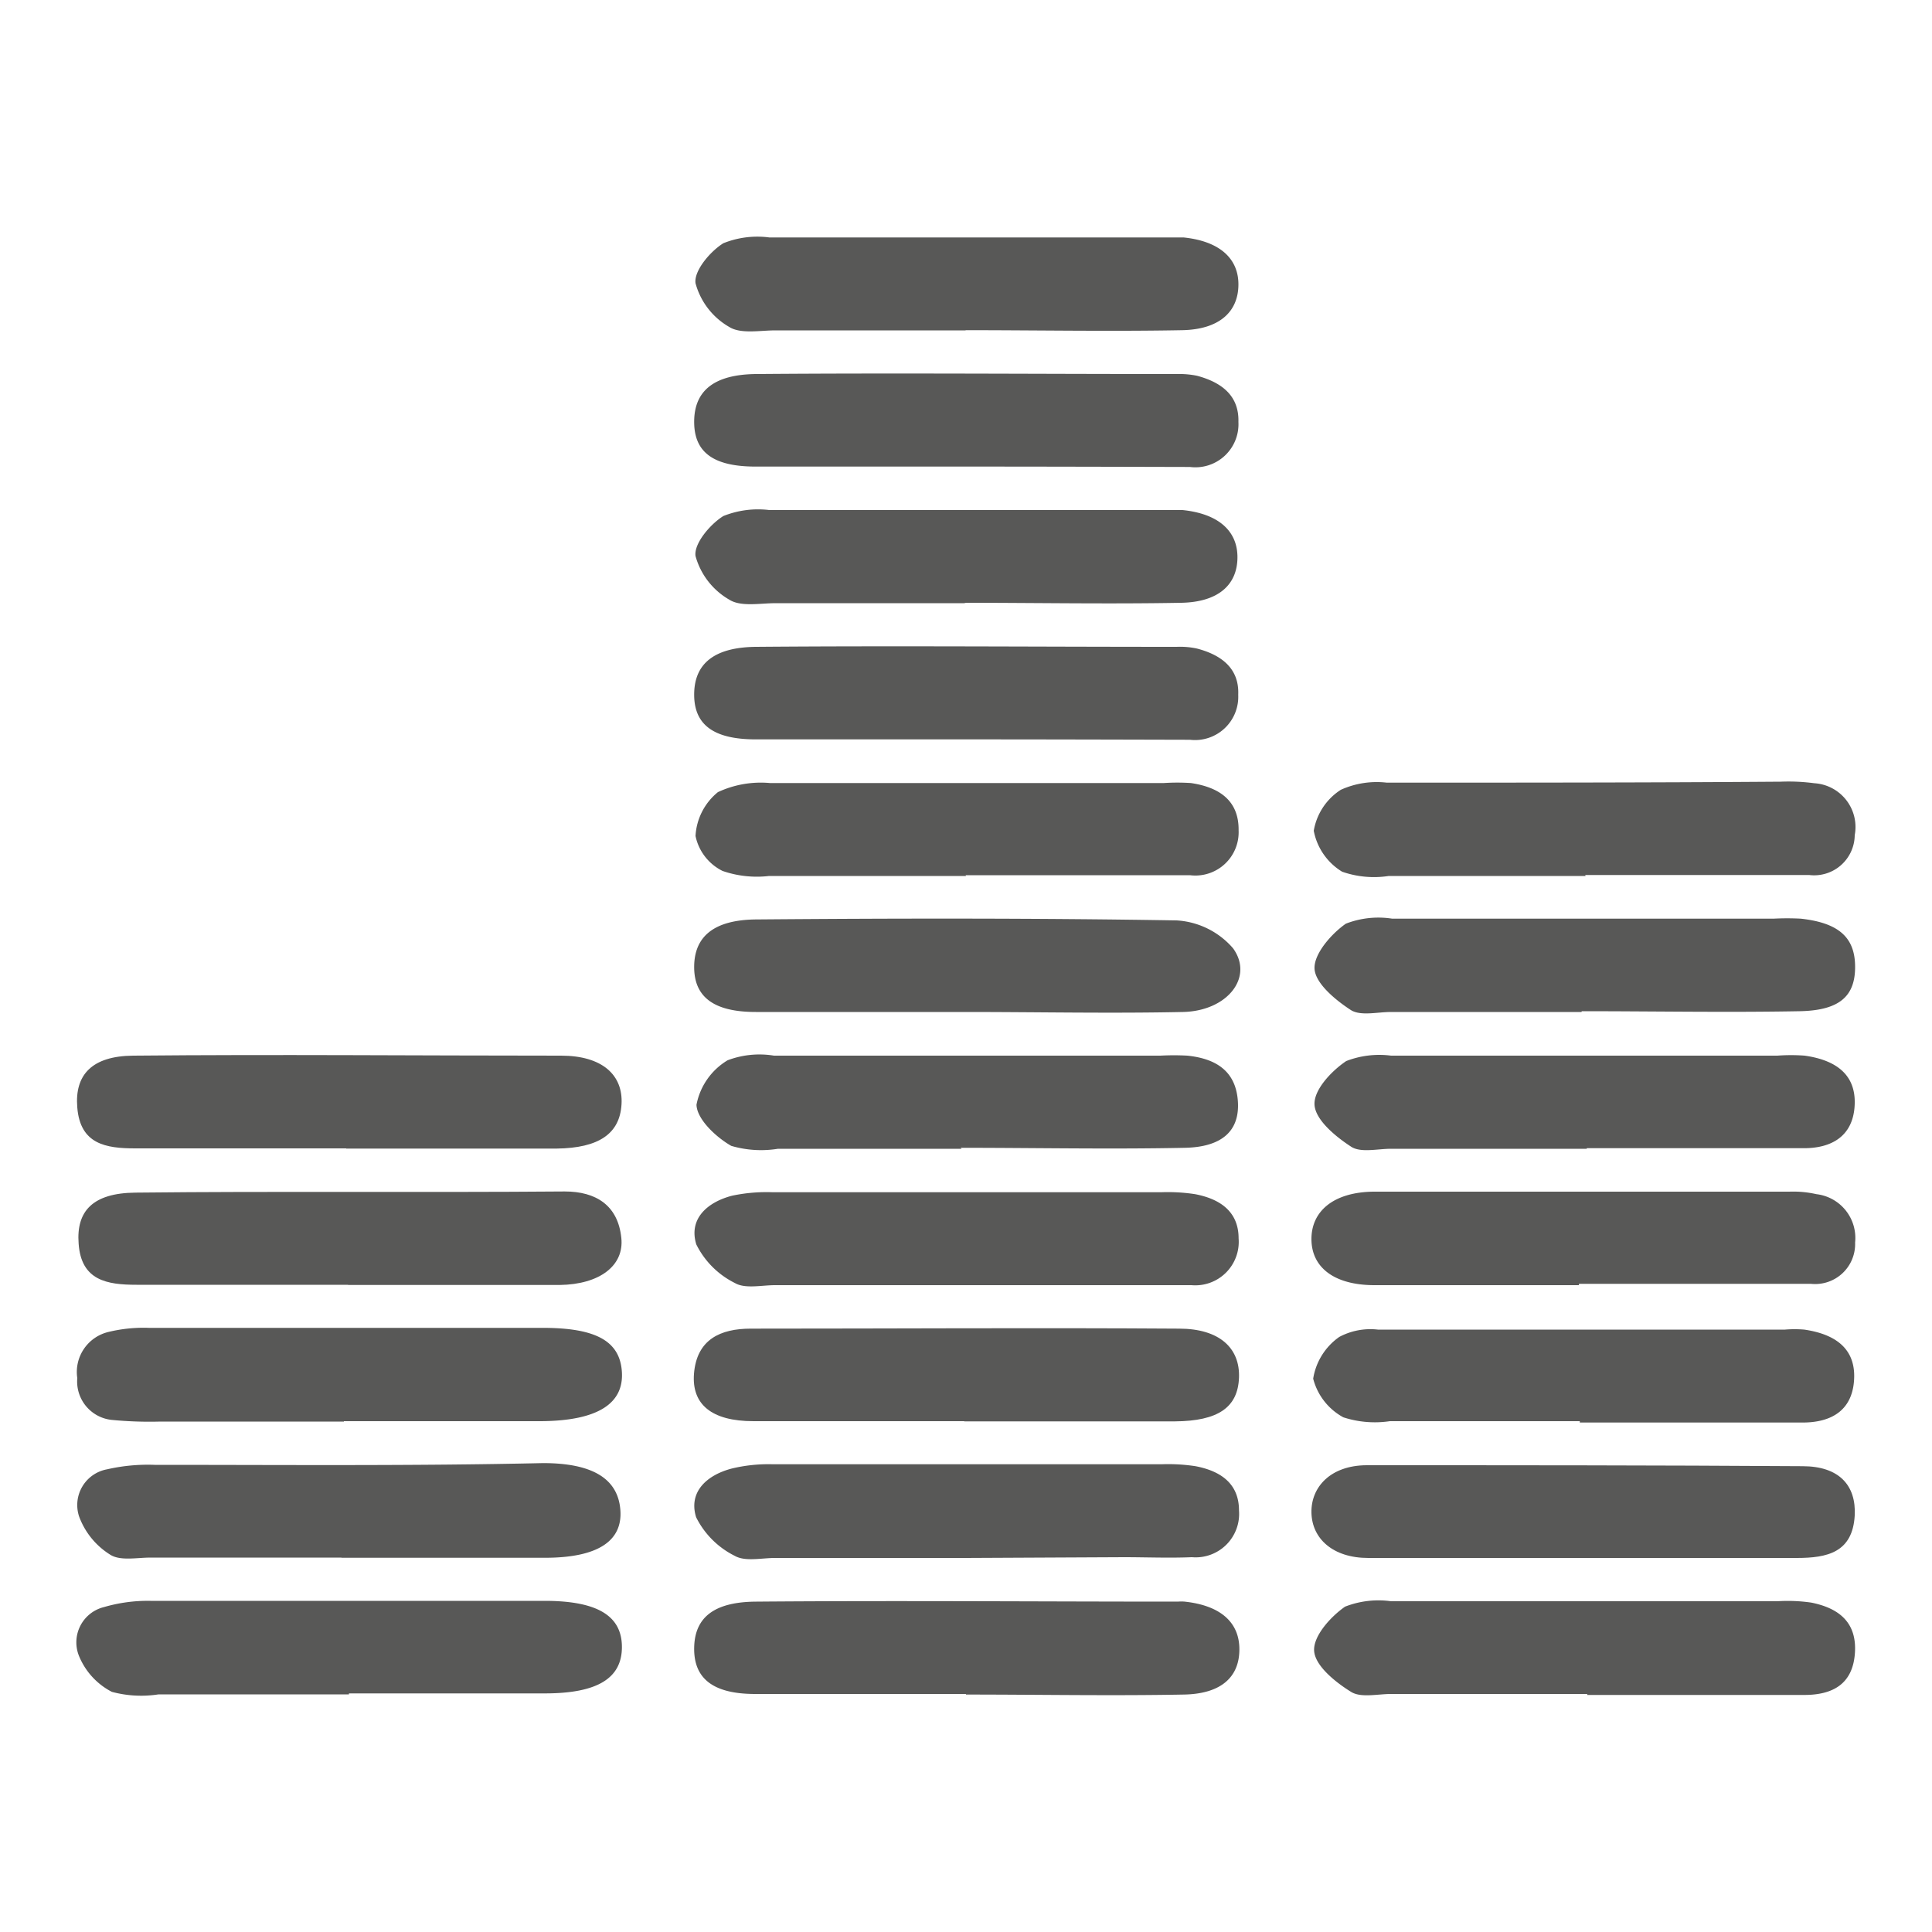 <svg id="Componentes" xmlns="http://www.w3.org/2000/svg" viewBox="0 0 100 100">
  <title>componentes_svg</title>
  <g>
    <path d="M50,17.1H40.14c-.81,0-1.8.2-2.4-.18A3.73,3.73,0,0,1,36,14.66c-.09-.64.75-1.64,1.44-2.07a4.72,4.72,0,0,1,2.38-.3c6.8,0,13.59,0,20.38,0,.35,0,.71,0,1.06,0,1.85.19,2.86,1.08,2.84,2.47s-1,2.29-2.9,2.33c-3.75.07-7.5,0-11.25,0Z" fill="#585857"/>
    <path d="M50,24.15c-3.63,0-7.26,0-10.89,0-2.24,0-3.19-.78-3.18-2.34s1-2.43,3.21-2.45c7.25-.06,14.51,0,21.77,0a4.56,4.56,0,0,1,1.05.09c1.23.33,2.18,1,2.14,2.39a2.23,2.23,0,0,1-2.51,2.33C57.73,24.16,53.87,24.15,50,24.15Z" fill="#585857"/>
    <path d="M50,31.22c-3.28,0-6.56,0-9.84,0-.82,0-1.81.2-2.41-.18A3.75,3.75,0,0,1,36,28.78c-.09-.64.75-1.64,1.44-2.07a4.83,4.83,0,0,1,2.38-.31c6.8,0,13.59,0,20.39,0,.35,0,.7,0,1,0,1.85.19,2.86,1.08,2.84,2.48s-1,2.28-2.9,2.32c-3.75.07-7.5,0-11.25,0Z" fill="#585857"/>
    <path d="M50,38.27c-3.63,0-7.26,0-10.88,0-2.23,0-3.2-.79-3.19-2.34s1-2.43,3.21-2.45c7.26-.06,14.51,0,21.77,0a4.11,4.11,0,0,1,1.05.09c1.22.32,2.19,1,2.13,2.39a2.24,2.24,0,0,1-2.5,2.33C57.73,38.28,53.86,38.27,50,38.27Z" fill="#585857"/>
    <path d="M50,45.34c-3.4,0-6.79,0-10.19,0a5.44,5.44,0,0,1-2.41-.26A2.61,2.61,0,0,1,36,43.27,3.14,3.14,0,0,1,37.16,41a5.25,5.25,0,0,1,2.69-.47c6.8,0,13.59,0,20.39,0a10.88,10.88,0,0,1,1.4,0c1.42.21,2.49.87,2.47,2.45a2.24,2.24,0,0,1-2.52,2.32c-3.87,0-7.74,0-11.61,0Z" fill="#585857"/>
    <path d="M50,52.38c-3.63,0-7.25,0-10.88,0-2.22,0-3.2-.81-3.19-2.35s1-2.42,3.21-2.44c7.26-.06,14.51-.07,21.76.05a4.18,4.18,0,0,1,2.92,1.44c1.09,1.5-.29,3.25-2.59,3.3-3.74.08-7.48,0-11.23,0Z" fill="#585857"/>
    <path d="M49.77,59.46h-9.5a5.48,5.48,0,0,1-2.42-.15c-.79-.45-1.78-1.38-1.8-2.13a3.44,3.44,0,0,1,1.61-2.3,4.66,4.66,0,0,1,2.4-.24h20a13.06,13.06,0,0,1,1.4,0c1.42.15,2.49.75,2.61,2.33s-.84,2.4-2.74,2.44c-3.87.08-7.74,0-11.61,0Z" fill="#585857"/>
    <path d="M50,66.52H40.12c-.7,0-1.55.2-2.08-.11a4.43,4.43,0,0,1-2-2c-.41-1.33.58-2.19,1.85-2.52a8.6,8.6,0,0,1,2.1-.18q10.05,0,20.11,0a9.36,9.36,0,0,1,1.76.1c1.25.24,2.25.87,2.25,2.29a2.25,2.25,0,0,1-2.44,2.42c-1.18,0-2.35,0-3.53,0Z" fill="#585857"/>
    <path d="M49.91,73.56c-3.64,0-7.27,0-10.91,0-2.18,0-3.2-.88-3.08-2.45.14-1.79,1.38-2.34,2.94-2.34,7.39,0,14.78-.05,22.17,0,2.08,0,3.16,1,3.1,2.54s-1.08,2.24-3.31,2.26c-3.64,0-7.27,0-10.91,0Z" fill="#585857"/>
    <path d="M50,80.64H40.12c-.71,0-1.55.2-2.09-.11a4.45,4.45,0,0,1-2-2c-.41-1.33.58-2.19,1.85-2.52A8.1,8.1,0,0,1,40,75.79q10.07,0,20.12,0a9.36,9.36,0,0,1,1.76.1c1.26.24,2.25.87,2.25,2.29a2.25,2.25,0,0,1-2.44,2.42c-1.18.05-2.36,0-3.53,0Z" fill="#585857"/>
    <path d="M50,87.68c-3.63,0-7.27,0-10.91,0-2.21,0-3.18-.82-3.16-2.38s1-2.39,3.22-2.4c7.28-.06,14.55,0,21.82,0a2,2,0,0,1,.35,0c1.85.2,2.84,1.07,2.83,2.49s-.95,2.29-2.89,2.32c-3.75.07-7.5,0-11.26,0Z" fill="#585857"/>
    <path d="M82.07,45.34c-3.4,0-6.8,0-10.19,0a5,5,0,0,1-2.41-.22A3.17,3.17,0,0,1,68,43a3.14,3.14,0,0,1,1.4-2.12,4.51,4.51,0,0,1,2.38-.37c6.79,0,13.58,0,20.38-.05a10.21,10.21,0,0,1,1.75.08A2.27,2.27,0,0,1,96,43.23a2.1,2.1,0,0,1-2.36,2.06c-3.86,0-7.73,0-11.59,0Z" fill="#585857"/>
    <path d="M81.86,52.38H72c-.71,0-1.57.22-2.08-.1-.8-.52-1.84-1.38-1.88-2.14s.86-1.8,1.62-2.33a4.65,4.65,0,0,1,2.4-.26c6.58,0,13.16,0,19.74,0a13.23,13.23,0,0,1,1.41,0c2,.22,2.81,1,2.81,2.5s-.79,2.25-2.87,2.29c-3.76.07-7.52,0-11.28,0Z" fill="#585857"/>
    <path d="M17.92,59.44H7c-1.53,0-2.85-.22-3-2.12-.14-1.68.75-2.66,2.89-2.68,7.38-.07,14.76,0,22.15,0,2.13,0,3.22,1,3.13,2.52S31,59.42,28.82,59.45c-3.63,0-7.27,0-10.9,0Z" fill="#585857"/>
    <path d="M82.13,59.46H72c-.7,0-1.57.22-2.07-.11-.8-.52-1.83-1.37-1.89-2.15s.88-1.77,1.64-2.28A4.74,4.74,0,0,1,72,54.64l20,0a9.45,9.45,0,0,1,1.41,0c1.84.26,2.7,1.16,2.58,2.67s-1.2,2.13-2.65,2.12H82.13Z" fill="#585857"/>
    <path d="M81.72,66.52c-3.52,0-7,0-10.57,0-2.11,0-3.26-.93-3.27-2.37S69,61.7,71.11,61.68c7.17,0,14.34,0,21.51,0a5.45,5.45,0,0,1,1.4.13,2.28,2.28,0,0,1,2,2.5,2.07,2.07,0,0,1-2.29,2.14c-4,0-8,0-12,0Z" fill="#585857"/>
    <path d="M17.8,73.58H8.31a20.16,20.16,0,0,1-2.46-.08A2,2,0,0,1,4,71.33a2.13,2.13,0,0,1,1.62-2.39,7.69,7.69,0,0,1,2.09-.21q10.2,0,20.39,0c2.81,0,4,.72,4.09,2.3S31,73.54,28,73.56H17.8Z" fill="#585857"/>
    <path d="M81.77,73.56c-3.28,0-6.55,0-9.83,0a5.28,5.28,0,0,1-2.41-.2,3.18,3.18,0,0,1-1.56-2,3.26,3.26,0,0,1,1.35-2.16,3.42,3.42,0,0,1,2-.38c7,0,14,0,21.07,0a6.11,6.11,0,0,1,1,0c1.84.27,2.7,1.17,2.57,2.69s-1.2,2.12-2.66,2.12H81.77Z" fill="#585857"/>
    <path d="M81.75,80.64c-3.64,0-7.29,0-10.93,0-1.83,0-2.91-1-2.94-2.34s1-2.45,2.85-2.46c7.52,0,15,0,22.57.05,1.9,0,2.78,1,2.7,2.55-.11,1.91-1.41,2.2-3,2.2-3.76,0-7.52,0-11.28,0Z" fill="#585857"/>
    <path d="M18.06,87.7H8.21a5.85,5.85,0,0,1-2.42-.13,3.64,3.64,0,0,1-1.71-1.88,1.88,1.88,0,0,1,1.31-2.51,8.08,8.08,0,0,1,2.4-.32q10.2,0,20.4,0c2.76,0,4,.79,4,2.39s-1.24,2.39-3.94,2.4c-3.39,0-6.79,0-10.19,0Z" fill="#585857"/>
    <path d="M82.16,87.68H72c-.7,0-1.56.21-2.07-.11-.81-.5-1.85-1.34-1.91-2.11s.85-1.78,1.6-2.3A4.74,4.74,0,0,1,72,82.88c6.67,0,13.34,0,20,0a8.52,8.52,0,0,1,1.75.07c1.4.28,2.37,1,2.26,2.61s-1.15,2.17-2.62,2.17H82.16Z" fill="#585857"/>
    <path d="M18,66.5c-3.64,0-7.29,0-10.93,0-1.53,0-2.87-.22-3-2.13-.13-1.68.73-2.62,2.94-2.64,7.4-.08,14.81,0,22.22-.06,1.62,0,2.76.72,2.93,2.41.15,1.43-1.12,2.4-3.19,2.43-3.64,0-7.29,0-10.94,0Z" fill="#585857"/>
    <path d="M17.68,80.62H7.8c-.71,0-1.56.18-2.08-.14a3.92,3.92,0,0,1-1.63-2,1.88,1.88,0,0,1,1.46-2.43A9.46,9.46,0,0,1,8,75.82c6.7,0,13.4.06,20.11-.09,2.58,0,3.88.82,4,2.43s-1.18,2.46-3.86,2.47c-3.53,0-7,0-10.58,0Z" fill="#585857"/>
  </g>
</svg>
